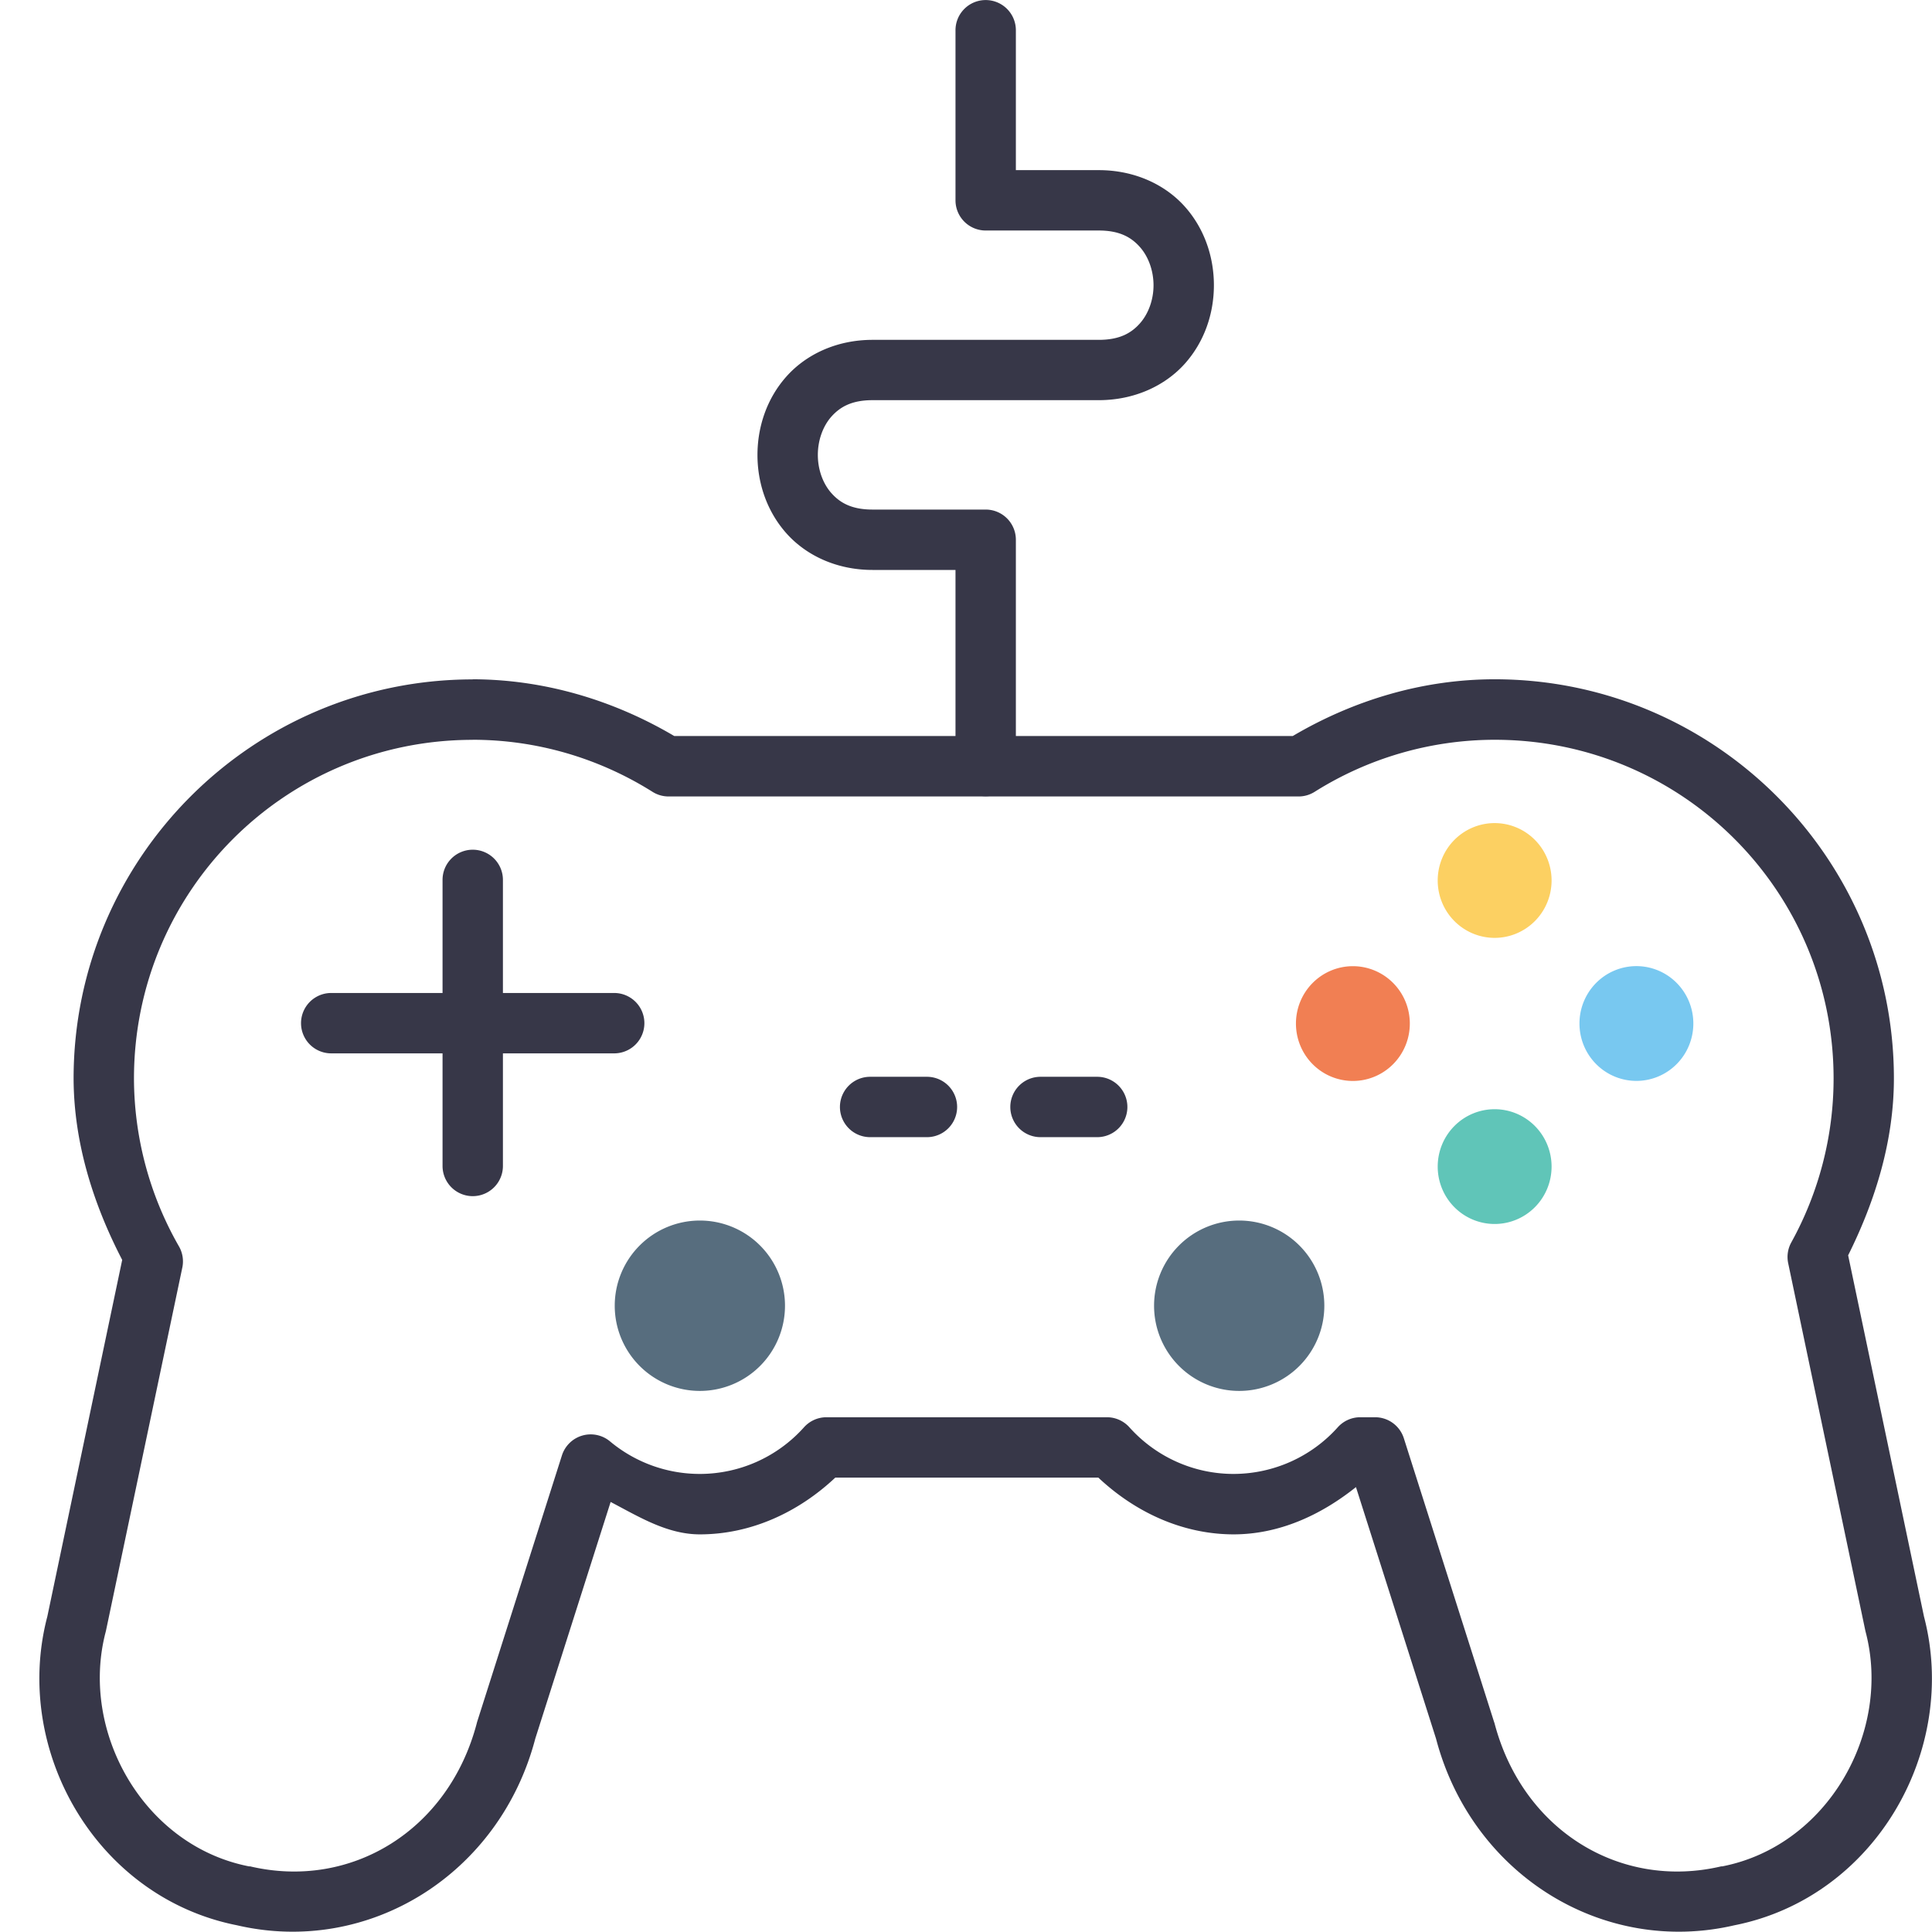 <svg xmlns="http://www.w3.org/2000/svg" width="32" height="32" viewBox="0 0 32 32"><g transform="translate(0 -1020.362)"><path fill="#373748" style="line-height:normal;text-indent:0;text-align:start;text-decoration-line:none;text-decoration-style:solid;text-decoration-color:#000;text-transform:none;block-progression:tb;isolation:auto;mix-blend-mode:normal" d="m 7.83,1031.615 c -3.646,0 -6.611,2.965 -6.611,6.611 a 0.5,0.5 0 0 0 0,0 c 0.003,1.054 0.321,2.071 0.805,3.004 l -1.24,5.906 c -0.581,2.212 0.808,4.653 3.143,5.115 2.181,0.506 4.349,-0.843 4.939,-3.092 l 1.248,-3.92 c 0.473,0.248 0.938,0.537 1.479,0.537 0.846,-10e-4 1.63,-0.365 2.242,-0.94 l 4.357,0 c 0.611,0.574 1.393,0.938 2.238,0.94 a 0.5,0.5 0 0 0 0.002,0 c 0.756,-9e-4 1.444,-0.318 2.027,-0.783 l 1.326,4.166 c 0.591,2.249 2.76,3.598 4.941,3.092 2.335,-0.462 3.721,-2.903 3.141,-5.115 l -1.256,-5.982 c 0.456,-0.915 0.758,-1.905 0.758,-2.93 -7e-6,-3.646 -2.967,-6.611 -6.613,-6.611 -1.18,0 -2.329,0.341 -3.344,0.94 l -10.244,0 c -1.013,-0.598 -2.158,-0.937 -3.336,-0.94 a 0.5,0.5 0 0 0 -0.002,0 z m 0,1 c 1.055,0 2.086,0.301 2.979,0.863 a 0.5,0.5 0 0 0 0.268,0.076 l 10.43,0 a 0.5,0.5 0 0 0 0.266,-0.076 c 0.894,-0.563 1.928,-0.862 2.984,-0.863 3.105,0 5.613,2.506 5.613,5.611 -1.08e-4,0.949 -0.242,1.884 -0.701,2.715 a 0.5,0.5 0 0 0 -0.051,0.344 l 1.277,6.082 a 0.5,0.5 0 0 0 0.006,0.025 c 0.435,1.655 -0.629,3.542 -2.375,3.883 a 0.5,0.5 0 0 0 -0.018,0 c -1.67,0.392 -3.287,-0.594 -3.754,-2.371 a 0.5,0.5 0 0 0 -0.008,-0.023 l -1.494,-4.697 a 0.5,0.5 0 0 0 -0.477,-0.348 l -0.246,0 a 0.5,0.5 0 0 0 -0.371,0.166 c -0.439,0.491 -1.067,0.772 -1.727,0.773 -0.659,-0 -1.285,-0.282 -1.725,-0.773 a 0.5,0.5 0 0 0 -0.373,-0.166 l -4.643,0 a 0.5,0.5 0 0 0 -0.373,0.166 c -0.44,0.492 -1.067,0.773 -1.727,0.773 -0.544,-2e-4 -1.069,-0.191 -1.486,-0.539 a 0.5,0.5 0 0 0 -0.797,0.233 l -1.404,4.412 a 0.5,0.5 0 0 0 -0.006,0.023 c -0.467,1.777 -2.084,2.763 -3.754,2.371 a 0.5,0.5 0 0 0 -0.018,-0 C 2.381,1050.934 1.316,1049.047 1.75,1047.393 a 0.5,0.5 0 0 0 0.006,-0.025 l 1.264,-6.012 a 0.5,0.5 0 0 0 -0.057,-0.352 c -0.485,-0.845 -0.741,-1.802 -0.744,-2.777 6e-6,-3.106 2.506,-5.611 5.611,-5.611 z" color="#000" font-family="sans-serif" font-weight="400" overflow="visible"/><path fill="#373748" fill-rule="evenodd" style="line-height:normal;text-indent:0;text-align:start;text-decoration-line:none;text-decoration-style:solid;text-decoration-color:#000;text-transform:none;block-progression:tb;isolation:auto;mix-blend-mode:normal" d="m 7.822,1034.436 a 0.5,0.5 0 0 0 -0.492,0.508 l 0,4.73 a 0.5,0.5 0 1 0 1,0 l 0,-4.73 a 0.5,0.5 0 0 0 -0.508,-0.508 z" color="#000" font-family="sans-serif" font-weight="400" overflow="visible"/><path fill="#373748" fill-rule="evenodd" style="line-height:normal;text-indent:0;text-align:start;text-decoration-line:none;text-decoration-style:solid;text-decoration-color:#000;text-transform:none;block-progression:tb;isolation:auto;mix-blend-mode:normal" d="m 5.486,1036.809 a 0.5,0.5 0 1 0 0,1 l 4.687,0 a 0.5,0.5 0 1 0 0,-1 l -4.687,0 z" color="#000" font-family="sans-serif" font-weight="400" overflow="visible"/><path fill="#fcd062" style="isolation:auto;mix-blend-mode:normal" d="m 25.699,1034.946 a 0.943,0.95 0 0 1 -0.943,0.95 0.943,0.95 0 0 1 -0.943,-0.95 0.943,0.95 0 0 1 0.943,-0.951 0.943,0.95 0 0 1 0.943,0.951 z" color="#000" overflow="visible"/><path fill="#78c8f0" style="isolation:auto;mix-blend-mode:normal" d="m 28.047,1037.315 a 0.943,0.95 0 0 1 -0.943,0.95 0.943,0.95 0 0 1 -0.943,-0.95 0.943,0.95 0 0 1 0.943,-0.951 0.943,0.95 0 0 1 0.943,0.951 z" color="#000" overflow="visible"/><path fill="#60c5b8" style="isolation:auto;mix-blend-mode:normal" d="m 25.699,1039.684 a 0.943,0.95 0 0 1 -0.943,0.951 0.943,0.95 0 0 1 -0.943,-0.951 0.943,0.95 0 0 1 0.943,-0.95 0.943,0.95 0 0 1 0.943,0.95 z" color="#000" overflow="visible"/><path fill="#f17f53" style="isolation:auto;mix-blend-mode:normal" d="m 23.351,1037.315 a 0.943,0.95 0 0 1 -0.943,0.951 0.943,0.95 0 0 1 -0.943,-0.951 0.943,0.95 0 0 1 0.943,-0.95 0.943,0.95 0 0 1 0.943,0.95 z" color="#000" overflow="visible"/><path fill="#576d7e" style="isolation:auto;mix-blend-mode:normal" d="M13.002 1041.989a1.41 1.411 0 0 1-1.41 1.411 1.41 1.411 0 0 1-1.41-1.411 1.41 1.411 0 0 1 1.41-1.411 1.41 1.411 0 0 1 1.41 1.411zM21.935 1041.989a1.41 1.411 0 0 1-1.41 1.411 1.41 1.411 0 0 1-1.41-1.411 1.41 1.411 0 0 1 1.41-1.411 1.41 1.411 0 0 1 1.41 1.411z" color="#000" overflow="visible"/><path fill="#373748" fill-rule="evenodd" style="line-height:normal;text-indent:0;text-align:start;text-decoration-line:none;text-decoration-style:solid;text-decoration-color:#000;text-transform:none;block-progression:tb;isolation:auto;mix-blend-mode:normal" d="M14.412 1038.197a.5.5 0 1 0 0 1l.941 0a.5.5 0 1 0 0-1l-.941 0zM17.234 1038.197a.5.5 0 1 0 0 1l.939 0a.5.5 0 1 0 0-1l-.939 0zM16.318 1020.363a.5.5 0 0 0-.492.506l0 2.811a.5.5 0 0 0 .5.5l1.873 0c.343 0 .537.111.68.272.143.16.227.395.227.635 0 .24-.084.472-.227.633-.143.16-.336.271-.68.271l-3.748 0c-.593 0-1.1.241-1.426.608-.326.366-.479.836-.479 1.299 0 .462.153.93.479 1.297.326.366.832.607 1.426.607l1.375 0 0 3.248a.5.5 0 1 0 1 0l0-3.748a.5.5 0 0 0-.5-.5l-1.875 0c-.343 0-.537-.111-.68-.272-.143-.16-.225-.393-.225-.633 0-.24.082-.474.225-.635.143-.16.336-.272.68-.272l3.748 0c.593 0 1.102-.241 1.428-.607.326-.367.479-.834.479-1.297 0-.462-.153-.932-.479-1.299-.326-.367-.834-.607-1.428-.607l-1.373 0 0-2.311a.5.5 0 0 0-.508-.506z" color="#000" font-family="sans-serif" font-weight="400" overflow="visible"/></g></svg>